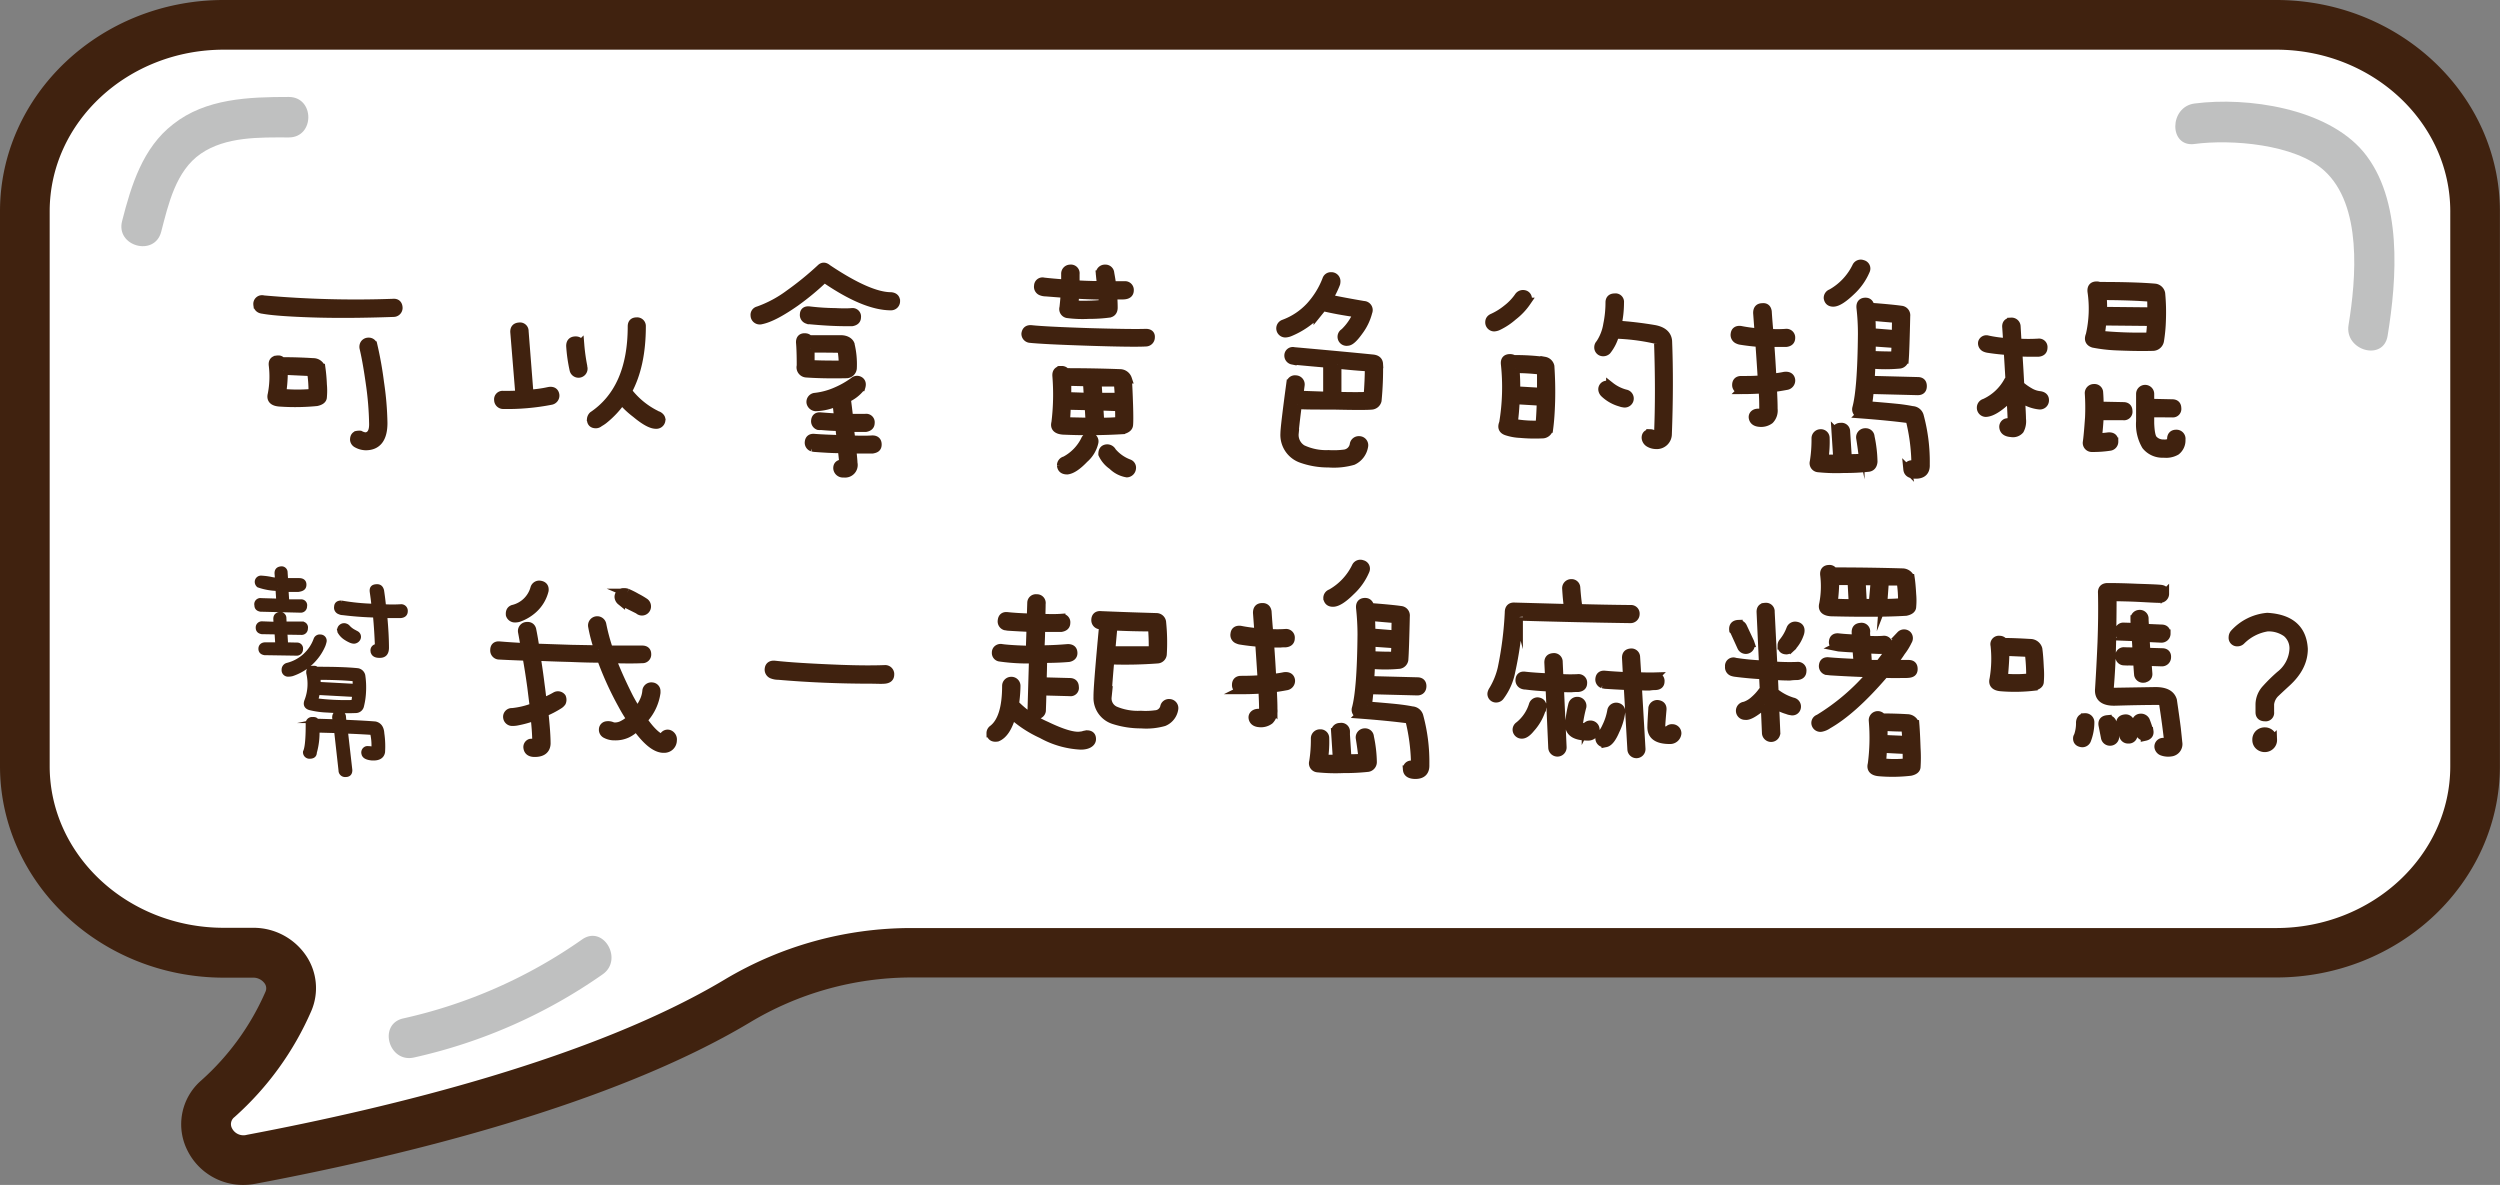 <svg xmlns="http://www.w3.org/2000/svg" viewBox="0 0 511.83 242.59"><rect x="0" y="0" width="511.83" height="242.59" fill="#808080" stroke="none"/><defs><style>.b2cca5e3-c64e-45e0-85c1-eaf7feee66a6{fill:#fff;}.a60872ce-26d0-433c-bc71-2619705989b4,.b86e9fba-af94-4732-8279-db73705598b3,.ea67c742-e8f8-4b78-bae3-65c860fc8486{fill:#40220f;}.a698d238-0ab8-4516-a072-0b1efb90dec2{fill:#bfc0c0;}.a60872ce-26d0-433c-bc71-2619705989b4,.b86e9fba-af94-4732-8279-db73705598b3{stroke:#40220f;stroke-miterlimit:10;}.b86e9fba-af94-4732-8279-db73705598b3{stroke-width:1.71px;}.a60872ce-26d0-433c-bc71-2619705989b4{stroke-width:0.83px;}</style></defs><title>對話框</title><g id="b6708ec0-ccfc-4734-a68b-86b8c91c365c" data-name="圖層 2"><g id="b68b50b1-5de9-4acf-b5af-37c620723297" data-name="圖層 1"><path class="b2cca5e3-c64e-45e0-85c1-eaf7feee66a6" d="M466,5.08H45.81c-22.4,0-40.73,17.19-40.73,38.2V156.84c0,21,18.33,38.19,40.73,38.19h6c5.46,0,9.28,5.15,7.27,9.91A57,57,0,0,1,44.6,225c-5.58,5.07-.72,13.84,6.9,12.4,30.57-5.77,72-16,99.42-32.38a69.52,69.52,0,0,1,35.6-9.94H466c22.4,0,40.73-17.19,40.73-38.19V43.28C506.75,22.27,488.42,5.08,466,5.08Z"/><path class="ea67c742-e8f8-4b78-bae3-65c860fc8486" d="M49.88,242.59a12.69,12.69,0,0,1-11.48-7,11.87,11.87,0,0,1,2.78-14.37A52.26,52.26,0,0,0,54.37,203a1.69,1.69,0,0,0-.18-1.65,2.85,2.85,0,0,0-2.41-1.19h-6C20.55,200.12,0,180.7,0,156.84V43.28C0,19.42,20.55,0,45.81,0H466c25.26,0,45.81,19.42,45.81,43.28V156.84c0,23.86-20.55,43.28-45.81,43.28H186.52a64.34,64.34,0,0,0-33,9.21c-28.13,16.83-70.5,27.24-101.09,33A14,14,0,0,1,49.88,242.59ZM45.81,10.17C26.16,10.17,10.17,25,10.17,43.28V156.84c0,18.26,16,33.11,35.64,33.11h6a13,13,0,0,1,10.88,5.74,11.87,11.87,0,0,1,1.07,11.23A62.27,62.27,0,0,1,48,228.71,1.8,1.8,0,0,0,47.5,231a2.63,2.63,0,0,0,3.06,1.33c29.78-5.63,70.91-15.7,97.75-31.75A74.45,74.45,0,0,1,186.52,190H466c19.66,0,35.65-14.85,35.65-33.11V43.28c0-18.26-16-33.11-35.65-33.11Z"/><path class="a698d238-0ab8-4516-a072-0b1efb90dec2" d="M449.26,29.48c7.51-1,20.55,0,26.56,5.43,7.86,7.1,6.55,22.14,5,31.65-.85,5.22,7.14,7.47,8,2.2,1.9-11.63,3.14-28-5-37.73-7.48-8.87-23.68-11.24-34.52-9.84-5.23.67-5.29,9,0,8.29Z"/><path class="a698d238-0ab8-4516-a072-0b1efb90dec2" d="M84.77,216.5a108.24,108.24,0,0,0,38.58-17c4.35-3,.2-10.23-4.18-7.16A102.1,102.1,0,0,1,82.56,208.5c-5.21,1.17-3,9.18,2.21,8Z"/><path class="a698d238-0ab8-4516-a072-0b1efb90dec2" d="M33,47.46c1.47-5.66,3-12.49,8.12-16s12-3.34,18-3.32c5.34,0,5.34-8.28,0-8.29-8.17,0-17,.3-23.66,5.57C29.22,30.23,26.87,37.93,25,45.25c-1.35,5.17,6.65,7.38,8,2.21Z"/><path class="b86e9fba-af94-4732-8279-db73705598b3" d="M53.92,61.33a214,214,0,0,0,26.55.7c.7-.07,1.07.27,1.1,1a1,1,0,0,1-1,1q-9.55.34-16.75.1t-10-.75c-.7-.07-1.07-.42-1.1-1.05A.93.93,0,0,1,53.92,61.33Zm11.85,14a34,34,0,0,1,.3,3.4,13.89,13.89,0,0,1,0,2.55c0,.5-.45.83-1.25,1a45.24,45.24,0,0,1-7.6.1c-1.3-.1-1.82-.65-1.55-1.65a19.08,19.08,0,0,0,.2-6c-.07-.73.28-1.1,1.05-1.1a.79.79,0,0,1,.75.35q3.3,0,6.45.2A1.69,1.69,0,0,1,65.77,75.38Zm-7.7.55a30.1,30.1,0,0,1-.3,4.35c0,.17,0,.25.15.25a34.74,34.74,0,0,0,6,0c.07,0,.1-.1.1-.2a27.15,27.15,0,0,0-.25-3.8.38.38,0,0,0-.35-.35Zm18.35-5.15a74.89,74.89,0,0,1,1.35,7.6,62.89,62.89,0,0,1,.7,8.25q0,4.75-3.6,4.75a3.87,3.87,0,0,1-1.8-.5,1,1,0,0,1-.55-.8q0-1,.9-1a1,1,0,0,1,.3,0,2.8,2.8,0,0,0,1.15.35c1.1-.13,1.62-1.07,1.55-2.8a63.65,63.65,0,0,0-.65-7.9c-.43-3.1-.87-5.57-1.3-7.4a1.11,1.11,0,0,1,.15-.9,1,1,0,0,1,.85-.4A.91.91,0,0,1,76.42,70.78Z"/><path class="b86e9fba-af94-4732-8279-db73705598b3" d="M107.37,67.83l1,12.8a25.43,25.43,0,0,0,4-.55c.77-.13,1.2.13,1.3.8a1.05,1.05,0,0,1-.9,1.15,46.6,46.6,0,0,1-9.75.85,1,1,0,0,1-1-1,.88.88,0,0,1,1-1c1.17,0,2.28,0,3.35-.1l-1.05-12.85c0-.67.3-1,1-1.05A.91.91,0,0,1,107.37,67.83Zm11.1,8.65a1,1,0,0,1-1-.75,31.69,31.69,0,0,1-.7-4.9c0-.7.32-1.07,1-1.1s1,.32,1,.85a38.76,38.76,0,0,0,.6,4.35,1.23,1.23,0,0,0,.05.35A1,1,0,0,1,118.47,76.48Zm8.85,5.5a18.79,18.79,0,0,1-3.75,4,6.59,6.59,0,0,1-.85.55,1.1,1.1,0,0,1-.7.3c-.7,0-1-.33-1-1a1.21,1.21,0,0,1,.35-.75q8-5.4,8-18.25c0-.7.33-1,1-1a.93.93,0,0,1,1,1q0,8-2.85,13.25a16.45,16.45,0,0,0,5.8,4.8,1.69,1.69,0,0,0,.45.2c.47.27.67.6.6,1a1,1,0,0,1-1.1.85q-1.4,0-4.1-2.25A17.9,17.9,0,0,1,127.32,82Z"/><path class="b86e9fba-af94-4732-8279-db73705598b3" d="M155.22,63.58a24,24,0,0,0,6.35-3.4,63.3,63.3,0,0,0,6.5-5.3c.4-.37.85-.33,1.35.1q8.51,5.7,13,5.7c.67.07,1,.4,1,1a1,1,0,0,1-1,1q-5.4,0-13.65-5.7a52.82,52.82,0,0,1-5.9,4.9q-4.5,3.15-7,3.65a1.06,1.06,0,0,1-1-.2,1,1,0,0,1-.35-.75A.9.9,0,0,1,155.22,63.58Zm18.9,7a17.11,17.11,0,0,1,.45,4.7,1.3,1.3,0,0,1-1.35,1.3c-3.3.07-6,0-8.15-.15a1.23,1.23,0,0,1-1.1-1.55q0-3.19-.15-4.8c0-.67.3-1,.9-1,.44,0,.72.13.85.4,3.44,0,5.64,0,6.6,0S173.89,69.9,174.12,70.53Zm-8.45-7a48.47,48.47,0,0,0,5.3.35c1.37.07,2.52.08,3.45,0a.88.88,0,0,1,1,1c0,.57-.33.88-1,1-.33,0-.68,0-1,0-2.66,0-5.21-.17-7.65-.4l-.5-.1a1,1,0,0,1-.65-1.1C164.64,63.78,165,63.51,165.67,63.58Zm7,31.35c0-.33-.1-1.32-.3-3-1.9,0-3.71-.12-5.45-.25-.26,0-.48-.07-.65-.1a1,1,0,0,1-.65-1.1c.07-.6.44-.87,1.1-.8,1.24.1,3.05.18,5.45.25-.06-.53-.13-1-.2-1.55,0-.3-.06-.63-.1-1-1.33,0-2.6-.1-3.8-.2a2.34,2.34,0,0,1-.5,0,1,1,0,0,1-.65-1.1c.07-.6.44-.87,1.1-.8.84.07,2,.15,3.6.25-.1-1-.21-2-.35-3.2a11.15,11.15,0,0,1-4.3,1,1.14,1.14,0,0,1-1-.9,1,1,0,0,1,.95-1.15,14.66,14.66,0,0,0,4.35-1.2,18.28,18.28,0,0,0,3.5-2,1,1,0,0,1,1.1-.2q.75.35.45,1.35a7.51,7.51,0,0,1-3,2.35c.14.93.3,2.28.5,4,1.37,0,2.5,0,3.4,0a.88.88,0,0,1,1,1c0,.57-.33.88-1,1H176c-.76,0-1.46,0-2.1,0A2.57,2.57,0,0,0,174,88c.1.73.19,1.4.25,2,1.7.07,3.15.08,4.35,0,.7,0,1.05.33,1.05,1s-.35.88-1.05,1c-.46,0-.93,0-1.4,0-.93,0-1.85,0-2.75,0,.17,1.53.25,2.47.25,2.8a1.72,1.72,0,0,1-1.95,2.1,1.13,1.13,0,0,1-1.3-1C171.42,95.23,171.82,94.9,172.62,94.93Zm-6.75-23.6c0,.83,0,1.8,0,2.9,0,.23.1.35.3.35q1.91.11,6.2.1a.18.18,0,0,0,.15-.25,18.69,18.69,0,0,0-.25-2.8c-.06-.17-.21-.25-.45-.25Q169.88,71.33,165.87,71.33Z"/><path class="b86e9fba-af94-4732-8279-db73705598b3" d="M211.17,67.43q2.76.3,11.81.6c6,.17,9.86.22,11.6.15q1.09,0,1,.9a1,1,0,0,1-.95,1q-2.61.15-11.81-.15t-12-.6a1,1,0,0,1-.85-1C210.07,67.66,210.44,67.36,211.17,67.43Zm9-11.4c0,.66,0,1.4,0,2.2,1.06.07,2.23.12,3.5.15.66,0,1.26,0,1.8,0-.11-.77-.19-1.49-.25-2.15a1,1,0,0,1,1.05-1.2.94.94,0,0,1,1,.9c.16.87.3,1.7.4,2.5,1,0,1.81,0,2.55,0a.93.93,0,0,1,1.05,1c0,.6-.35.93-1.05,1s-1.29,0-1.95.05h-.4c.06.9.1,1.73.1,2.5s-.39,1.13-.95,1.2a31,31,0,0,1-4.1.25,23.8,23.8,0,0,1-4.26-.15,1,1,0,0,1-.9-1.3c.1-.9.19-1.85.25-2.85l-3.85-.3a2.57,2.57,0,0,1-.9-.15,1,1,0,0,1-.7-1.15.87.87,0,0,1,1.1-.85c1.1.13,2.59.26,4.45.4v-2a1,1,0,0,1,1-1.05A.93.93,0,0,1,220.18,56Zm10.7,21.55c.1,1.33.18,3.12.25,5.35s.06,3.63,0,4.1-.44.78-1.2,1a117.38,117.38,0,0,1-12.26.1c-1.3-.1-1.81-.63-1.55-1.6a47.38,47.38,0,0,0,.2-9.55q-.09-1.2,1.05-1.2a1,1,0,0,1,.86.45q5.6,0,11.05.2A1.68,1.68,0,0,1,230.88,77.58Zm-7.7,11.85a.93.93,0,0,1,.85,1.15A6.29,6.29,0,0,1,222,93.93c-1.4,1.47-2.57,2.25-3.5,2.35-.77,0-1.19-.3-1.25-1a1,1,0,0,1,.79-1,9.52,9.52,0,0,0,4.1-4.2A1,1,0,0,1,223.18,89.43Zm-.25-6.3-4.56-.1c0,1-.08,2-.14,3,0,.17,0,.25.14.25l4.75.1Zm-.35-4.9-4.1-.1c0,.87,0,1.85,0,3l4.29.15Zm3.1-17.75c-1.94,0-3.81-.1-5.6-.2,0,.66-.09,1.37-.16,2.1a41.33,41.33,0,0,0,6-.15C225.81,61.63,225.74,61.05,225.68,60.48Zm-.81,20.8,4.21,0c0-.93-.09-1.82-.15-2.65a.39.39,0,0,0-.35-.35c-1.27,0-2.57,0-3.9,0Zm.36,5.1c1.83,0,3.11-.08,3.85-.15a.21.21,0,0,0,.1-.2c0-.93,0-1.83-.05-2.7l-4.1-.15Zm2.45,6.05a8.27,8.27,0,0,0,3.45,2.45.91.91,0,0,1,.6,1,1.08,1.08,0,0,1-1,1,5.56,5.56,0,0,1-3-1.55,5.81,5.81,0,0,1-2-2.35c0-.7.25-1.08.85-1.15A1.13,1.13,0,0,1,227.68,92.43Z"/><path class="b86e9fba-af94-4732-8279-db73705598b3" d="M270.83,62.83l-1.05,1.3a16.74,16.74,0,0,1-5.6,3.85,3,3,0,0,1-.9.25,1,1,0,0,1-1.1-.75,1,1,0,0,1,.65-1.2,13.85,13.85,0,0,0,5.4-3.6,17.21,17.21,0,0,0,3.35-5.45.93.93,0,0,1,.95-.65,1,1,0,0,1,1.05,1,2.06,2.06,0,0,1-.05.45A19.22,19.22,0,0,1,272,61.13q3.09.65,7.2,1.35a1,1,0,0,1,.9,1.4,11,11,0,0,1-1.9,3.95c-1,1.4-1.77,2.1-2.3,2.1a1,1,0,0,1-1.2-.85,1,1,0,0,1,.5-1,11.36,11.36,0,0,0,2.7-3.95Q273.73,63.54,270.83,62.83Zm-5.15,20c-.44,3.4-.65,5.37-.65,5.9a3.35,3.35,0,0,0,1.6,3.2A11.35,11.35,0,0,0,272,93a17.31,17.31,0,0,0,3.2-.1,2.25,2.25,0,0,0,2-1.95,1,1,0,0,1,1.05-.8,1,1,0,0,1,1,1.2,4,4,0,0,1-2.25,3,14.25,14.25,0,0,1-5,.5,16.25,16.25,0,0,1-5.6-.95,5.16,5.16,0,0,1-3.4-5.2c0-.83.4-4.22,1.2-10.15a.91.91,0,0,1,1.05-.85,1,1,0,0,1,1,1.15c-.1.77-.19,1.43-.25,2l5.75.2V74.43q-3.51-.3-7.15-.65a1,1,0,0,1-.8-1,.87.87,0,0,1,1.1-.85q10.1.9,16.1,1.5c.83.07,1.26.43,1.3,1.1A66.76,66.76,0,0,1,282,82a1.33,1.33,0,0,1-1.1,1q-1.31.15-7.9,0C269.23,83,266.78,83,265.68,82.88Zm8.1-8.25v6.5c2.86.07,5,.07,6.25,0,.16-2.13.25-4.1.25-5.9C278.14,75.06,276,74.86,273.78,74.63Z"/><path class="b86e9fba-af94-4732-8279-db73705598b3" d="M305.88,67a1,1,0,0,1-.95-1c0-.47.21-.78.75-1a13.14,13.14,0,0,0,2.8-1.75,11.22,11.22,0,0,0,2.4-2.5,1.09,1.09,0,0,1,1.15-.5.9.9,0,0,1,.7,1.2l-.15.35a12.91,12.91,0,0,1-2.8,2.95,13.31,13.31,0,0,1-3,2A2.26,2.26,0,0,1,305.88,67Zm10.35,6.9a1.44,1.44,0,0,1,1.15,1.1c.16,2.47.21,4.83.15,7.1s-.2,4.15-.4,5.65a1.38,1.38,0,0,1-1.4,1.15,32.65,32.65,0,0,1-4.45-.1,10.26,10.26,0,0,1-2.8-.5c-.84-.27-1.07-.83-.7-1.7a44.71,44.71,0,0,0,.35-12.1c-.07-.77.26-1.15,1-1.15a1.35,1.35,0,0,1,.75.2A45.15,45.15,0,0,1,316.23,73.93Zm-.75,8.3h-.1l-5.1-.3c-.07,1.6-.2,3.17-.4,4.7a23.87,23.87,0,0,0,5.35.35C315.36,85.38,315.44,83.8,315.48,82.23Zm-5.25-6.7a41.62,41.62,0,0,1,.15,4.45l5.15.3c0-1.5,0-3,0-4.4A43.48,43.48,0,0,0,310.23,75.53Zm21.4-13.6a20.92,20.92,0,0,1-.5,4.6,74.64,74.64,0,0,1,7.6.9c1.73.33,2.65,1.15,2.75,2.45q.34,8.66-.05,19A2.23,2.23,0,0,1,339,91.08a2.89,2.89,0,0,1-1.4-.4,1.35,1.35,0,0,1-.65-1.05c0-.6.32-.9.95-.9a1.1,1.1,0,0,1,.6.2.79.79,0,0,0,.45.2.5.5,0,0,0,.55-.5q.34-8.2,0-18.3a.85.85,0,0,0-.75-.85,42.73,42.73,0,0,0-8.1-1A9,9,0,0,1,329,71.78a1.11,1.11,0,0,1-.85.3.94.94,0,0,1-.9-1,1,1,0,0,1,.3-.7,9.91,9.91,0,0,0,1.55-4,22.17,22.17,0,0,0,.45-4.45c0-.67.35-1,1.05-1A.89.89,0,0,1,331.63,61.93Zm-1.95,17.15a8.45,8.45,0,0,0,3.1,1.55,1,1,0,0,1,.8,1.3,1,1,0,0,1-1.2.65,2.28,2.28,0,0,1-.6-.15,7.82,7.82,0,0,1-3.3-1.85,1.27,1.27,0,0,1-.4-.75.89.89,0,0,1,.95-1A1,1,0,0,1,329.68,79.08Z"/><path class="b86e9fba-af94-4732-8279-db73705598b3" d="M361.88,63.78c.1,1.57.22,3,.35,4.4a23.41,23.41,0,0,0,3.4,0,.93.93,0,0,1,1.05,1c0,.6-.35.93-1.05,1-.37,0-.73,0-1.1,0-.73,0-1.45,0-2.15,0,.2,2.73.35,5.12.45,7.15a18.15,18.15,0,0,0,2.5-.35c.8-.1,1.25.17,1.35.8a1.09,1.09,0,0,1-.95,1.2c-.9.17-1.83.32-2.8.45.1,1.77.15,3.2.15,4.3a2.75,2.75,0,0,1-.75,2.25,3,3,0,0,1-2.15.55c-.77-.07-1.2-.42-1.3-1s.38-1.08,1.25-1c.63.1.93-.13.9-.7,0-1,0-2.42-.15-4.15-1.3.1-2.73.15-4.3.15a1,1,0,0,1-1.1-1c0-.67.35-1,1-1,1.57,0,3,0,4.25-.15q-.19-3.19-.5-7.5c-1.33-.1-2.62-.25-3.85-.45a1.56,1.56,0,0,1-.5-.15,1.06,1.06,0,0,1-.7-1.2c.07-.6.45-.87,1.15-.8a29,29,0,0,0,3.75.5c-.1-1.3-.2-2.63-.3-4,0-.77.32-1.15,1.05-1.15C361.45,62.85,361.78,63.15,361.88,63.78Zm16.05,24.55.35,5.5c1,0,2.05,0,3.15-.1-.17-1.43-.35-2.77-.55-4a1,1,0,0,1,1.05-1.2.94.94,0,0,1,1,.9,26.69,26.69,0,0,1,.6,5.1c-.07.7-.38,1.1-.95,1.2a44.52,44.52,0,0,1-5.05.25,35.93,35.93,0,0,1-5.25-.15,1,1,0,0,1-.9-1.3,28.6,28.6,0,0,0,.35-4.8,1,1,0,0,1,1-1,.93.93,0,0,1,1,.95,22.77,22.77,0,0,1-.25,4.25q1.25,0,2.7,0l-.35-5.45a.93.93,0,0,1,1-1.05A.91.91,0,0,1,377.93,88.33Zm-2.6-26.4c-.67,0-1-.33-1.1-.9a1,1,0,0,1,.7-1,12.52,12.52,0,0,0,5.1-5.4,1,1,0,0,1,1.3-.55.92.92,0,0,1,.65,1.3,12.27,12.27,0,0,1-3,4.25C377.38,61.16,376.16,61.93,375.33,61.93ZM382.38,83q3.71.3,5.7.5a33.34,33.34,0,0,1,3.45.5,1.58,1.58,0,0,1,1.45,1.1,35.75,35.75,0,0,1,1.25,10c.07,1.37-.6,2.05-2,2.05-1.07,0-1.63-.35-1.7-1.05a.85.85,0,0,1,.75-1,1.47,1.47,0,0,1,.65.05c.2,0,.28,0,.25-.2a39.43,39.43,0,0,0-1.2-9.15q-4.2-.56-10.05-1a1,1,0,0,1-.85-1.25q1.05-3.85,1.15-15.15a46.88,46.88,0,0,0-.3-5.4c-.07-.8.27-1.2,1-1.2.5,0,.82.25.95.85a.3.3,0,0,0,.05.2h.1c3,.23,5,.43,6.2.6a1.1,1.1,0,0,1,1,1.25q-.15,6.9-.3,8.9a1.18,1.18,0,0,1-.95,1,31.34,31.34,0,0,1-5.9,0c0,1.13-.08,2.2-.15,3.2l9.7.25c.67,0,1,.32,1,1s-.33,1-1,1l-9.85-.25C382.68,81,382.55,82.06,382.38,83Zm5.8-14.55c0-1,0-2,.05-3.2-1.67-.13-3.38-.28-5.15-.45.07,1,.1,2,.1,3.25Zm-5.05,4.25c2.07.1,3.7.13,4.9.1,0-.67.07-1.47.1-2.4l-4.95-.35C383.18,71.05,383.16,71.93,383.13,72.73Z"/><path class="b86e9fba-af94-4732-8279-db73705598b3" d="M406.93,69.53a25.7,25.7,0,0,0,4.05.55c-.07-1-.13-2-.2-3-.1-.77.23-1.17,1-1.2a1,1,0,0,1,1.05.9c.07,1.2.13,2.33.2,3.4h.2a34,34,0,0,0,4.1,0,.88.88,0,0,1,1,1c0,.6-.33.93-1,1-.4,0-.82,0-1.25,0-1,0-2,0-2.9-.1q.26,4,.4,6.85l.1,0a11.88,11.88,0,0,0,1.85,1.3,5.09,5.09,0,0,0,2.05.7c.77.1,1.12.48,1.05,1.15a1,1,0,0,1-1.05.9,7.73,7.73,0,0,1-3.1-1,5.1,5.1,0,0,1-.75-.4c.13,2.17.2,3.57.2,4.2a3.81,3.81,0,0,1-.4,2.25,1.86,1.86,0,0,1-1.75.6c-1-.07-1.5-.43-1.6-1.1a.91.91,0,0,1,.55-1,1.69,1.69,0,0,1,.9,0c.17.1.25,0,.25-.2v-.2c0-.7-.08-2.38-.25-5a9.08,9.08,0,0,1-.95,1c-1.57,1.43-2.87,2.22-3.9,2.35a1,1,0,0,1-1.2-1,1,1,0,0,1,.75-1,10.29,10.29,0,0,0,4.75-4.4,1.42,1.42,0,0,1,.35-.45q-.15-2.55-.35-5.8-2.15-.15-4.05-.45a2.34,2.34,0,0,1-.55-.15,1,1,0,0,1-.65-1.1A.87.87,0,0,1,406.93,69.53Zm22.9,15.65v.3c-.07,1.27-.18,2.63-.35,4.1,1-.07,1.68-.13,2.15-.2q1.25-.1,1.2,1.05a1,1,0,0,1-.9,1,22.41,22.41,0,0,1-3.6.25,1,1,0,0,1-1.05-1.2q.2-1.4.45-5a44.83,44.83,0,0,0-.05-4.9,1,1,0,0,1,1.05-1.1.9.9,0,0,1,1,.9c.07.9.1,1.8.1,2.7l4.9.1c.67,0,1,.35,1,1a.88.88,0,0,1-1,1Zm11.4-26.25a1.45,1.45,0,0,1,1.2,1.15,41.2,41.2,0,0,1,.15,5.4,31.59,31.59,0,0,1-.4,4.3,1.46,1.46,0,0,1-1.45,1.2c-2.57.07-5.05,0-7.45-.1a31.09,31.09,0,0,1-4.7-.55c-.83-.27-1.07-.85-.7-1.75a24.09,24.09,0,0,0,.35-8.9q-.11-1.2,1-1.2a1.2,1.2,0,0,1,.55.1C434.73,58.58,438.53,58.69,441.23,58.93Zm-10.85,6.85a24.61,24.61,0,0,1-.35,2.8,85.45,85.45,0,0,0,10.15.35c.13-1,.22-2.05.25-3.05Zm10.1-2c0-1,0-1.92-.05-2.85q-4.15-.34-10-.35a25.5,25.5,0,0,1,.1,3.1Zm-.3,20.8v2.1c.07,1.73.28,2.82.65,3.25a2.71,2.71,0,0,0,2.1.9,2.74,2.74,0,0,0,1.3-.2.83.83,0,0,0,.3-.75c0-.7.37-1.05,1-1.05A1,1,0,0,1,446.58,90a2.76,2.76,0,0,1-1.05,2.35,4.19,4.19,0,0,1-2.55.5,4.34,4.34,0,0,1-3.65-1.6,8.66,8.66,0,0,1-1.15-5v-5.6a1,1,0,1,1,2,0v1.85l4.55.1c.67,0,1,.35,1,1a.88.88,0,0,1-1,1Z"/><path class="a60872ce-26d0-433c-bc71-2619705989b4" d="M53.47,122.87l3.5.1-.15-2.4a12.67,12.67,0,0,1-3.9-.7,1,1,0,0,1-.35-.7.87.87,0,0,1,1-.9,13.46,13.46,0,0,1,2.15.3,5.63,5.63,0,0,0,1,.1l-.1-1.3c0-.6.27-.92.9-1a.82.82,0,0,1,.95.85l.1,1.55c.8,0,1.68,0,2.65,0,.77,0,1.13.35,1.1,1s-.45.88-1.25,1H60c-.5,0-1,0-1.35,0l.15,2.35,2.8,0a.8.8,0,0,1,.85,1,.87.87,0,0,1-.95.9l-8.15-.2c-.57-.1-.85-.4-.85-.9A.84.84,0,0,1,53.47,122.87Zm.15,4.75,2.8.1-.05-1c0-.6.27-.92.9-1a.82.82,0,0,1,.95.85l.05,1.1,3.5,0a.8.8,0,0,1,.85,1,.87.87,0,0,1-.95.9l-3.25-.05.15,2.4,2.2.05a.8.8,0,0,1,.85.95.87.87,0,0,1-.95.9l-6.5-.1c-.57-.1-.85-.4-.85-.9s.32-.9,1-.9h2.45l-.15-2.45-3-.05c-.57-.1-.85-.4-.85-.9A.84.84,0,0,1,53.62,127.62Zm12.8,3.85a5.19,5.19,0,0,1-.2.65,10.63,10.63,0,0,1-6.4,5.9,3,3,0,0,1-.75.1.91.91,0,0,1-1-1,1,1,0,0,1,.75-1,8.25,8.25,0,0,0,5.8-5.25.91.91,0,0,1,1-.55A.86.86,0,0,1,66.42,131.47Zm-1.55,16.15a2.53,2.53,0,0,1,.4-.05l3.25.1-.1-.75c0-.67.3-1,1-1a.87.87,0,0,1,1,.9l.1.95q3.75.15,6.3.35c.9.2,1.38.88,1.45,2.05a18.19,18.19,0,0,1,.15,3.8c-.17,1-1,1.4-2.35,1.3-1-.1-1.55-.42-1.65-.95a.91.91,0,0,1,.65-1.15,4.14,4.14,0,0,1,1.15.1c.2,0,.28-.15.25-.45a10.91,10.91,0,0,0-.2-2.35c0-.27-.12-.41-.45-.45-1.53-.1-3.2-.18-5-.25l.9,7.9c0,.7-.33,1-1,1a.93.93,0,0,1-1-.95l-.9-8.05-3.7-.1H65a14.89,14.89,0,0,1-.55,4.5c0,.57-.38.85-1,.85a.91.91,0,0,1-1-1q.56-1.1.55-5.7a.88.88,0,0,1,1-1C64.49,147.17,64.77,147.32,64.87,147.62Zm8.4-10.4a1.41,1.41,0,0,1,1.1,1.05,16.92,16.92,0,0,1,.15,3.45,14.06,14.06,0,0,1-.4,2.75,1.3,1.3,0,0,1-1.3,1.1,51.79,51.79,0,0,1-5.75-.1,17.21,17.21,0,0,1-3.65-.5c-.77-.23-1-.77-.65-1.6a9.54,9.54,0,0,0,.35-5.55c-.07-.73.25-1.1.95-1.1.37,0,.6,0,.7.2C68.4,136.92,71.24,137,73.27,137.22Zm-8.2,4.65c-.1.53-.22,1-.35,1.5a47.9,47.9,0,0,0,7.6.35,11,11,0,0,0,.2-1.45l-7.35-.4Zm.15-1.85,7.4.4c0-.5,0-.95-.05-1.35q-3-.3-7.4-.3A5.44,5.44,0,0,1,65.22,140Zm4.7-16.65a44.29,44.29,0,0,0,6.55.65c-.1-1-.22-1.9-.35-2.8s.27-1.2,1.1-1.2c.53,0,.85.3,1,.9.17,1.13.3,2.2.4,3.2a28.19,28.19,0,0,0,3.45,0,.93.93,0,0,1,1,1c0,.6-.35.93-1,1-.47,0-1,0-1.45,0s-1.15,0-1.75,0q.34,3.7.35,6.45c0,1.17-.48,1.73-1.55,1.7-.87,0-1.33-.33-1.4-1a.87.87,0,0,1,.9-1q-.11-3.1-.4-6.25c-2.27-.07-4.47-.23-6.6-.5a1.44,1.44,0,0,1-.65-.15,1,1,0,0,1-.7-1.15C68.84,123.64,69.22,123.34,69.92,123.37Zm-.45,5.8a.92.92,0,0,1,.35-.95,1,1,0,0,1,1-.15,1.08,1.08,0,0,1,.45.3,4.17,4.17,0,0,0,1.15.9l.55.3a.88.88,0,0,1,.4,1.25,1.1,1.1,0,0,1-.9.55,1.88,1.88,0,0,1-.65-.15,6.93,6.93,0,0,1-1.25-.7,3.73,3.73,0,0,1-.95-1A1,1,0,0,1,69.47,129.17Z"/><path class="b86e9fba-af94-4732-8279-db73705598b3" d="M113.72,142.52a1,1,0,0,1,1.3.25,1.28,1.28,0,0,1,0,1,1.9,1.9,0,0,1-.6.55,19,19,0,0,1-3,1.55c.3,2.8.45,4.94.45,6.4-.07,1.23-.87,1.85-2.4,1.85-.87,0-1.35-.33-1.45-1a.88.88,0,0,1,.55-1,2.3,2.3,0,0,1,1.1.1q.19,0,.15-.3c0-1.63-.15-3.38-.35-5.25a21.2,21.2,0,0,1-3.55,1,4.68,4.68,0,0,1-1,.1,1,1,0,0,1-1.05-.85.93.93,0,0,1,1-1.1,16.84,16.84,0,0,0,4.25-1l.2-.1c-.17-1.27-.33-2.58-.5-3.95q-.49-3.6-1-6.35-3.94-.15-5.75-.25a1,1,0,0,1-.85-1.05c0-.7.35-1,1-.95,1.13.1,2.88.22,5.25.35-.2-1.17-.38-2.2-.55-3.1a1,1,0,0,1,.7-1.2c.7-.13,1.13.08,1.3.65.23,1.13.45,2.38.65,3.75l7.4.25,5.55.1a30.75,30.75,0,0,1-1.25-4.7,1,1,0,0,1,2-.45,39.89,39.89,0,0,0,1.4,5.2c3.24,0,5.5,0,6.8,0,.7,0,1,.33,1,.9a.92.92,0,0,1-1,1c-1.2.07-3.27.08-6.2,0q1.45,3.75,3.55,7.9c.57,1.07,1.12,2,1.65,2.8a9.58,9.58,0,0,0,1.4-2.25,6.09,6.09,0,0,0,.5-2,1,1,0,0,1,1.15-.8.92.92,0,0,1,.85.9v.35a10.13,10.13,0,0,1-2.45,5.3,2.24,2.24,0,0,1-.25.3c1.5,2.14,2.79,3.39,3.85,3.75.17,0,.27-.07.3-.3a.9.9,0,0,1,1.25-.55,1.18,1.18,0,0,1,.65,1.25,1.7,1.7,0,0,1-1.7,1.7q-2.44.15-5.75-4.45a6.13,6.13,0,0,1-1.9,1.4,5.63,5.63,0,0,1-2.5.5,3.74,3.74,0,0,1-1.8-.4,1,1,0,0,1-.6-1,.83.83,0,0,1,.75-.8,2,2,0,0,1,1.1.15,1.65,1.65,0,0,0,.55.1,3.37,3.37,0,0,0,1.7-.45,5.57,5.57,0,0,0,1.55-1.15,31.42,31.42,0,0,1-1.75-2.9,66.5,66.5,0,0,1-4.3-9.45q-2.81,0-6.25-.15-4-.1-7-.25.45,2.7.85,5.95c.17,1.23.3,2.37.4,3.4C112,143.42,112.89,143,113.72,142.52Zm-2.25-21.65a7.57,7.57,0,0,1-2.25,3.8,8.83,8.83,0,0,1-3,1.8,2.43,2.43,0,0,1-1,.1,1.06,1.06,0,0,1-.8-.7c-.07-.67.17-1.07.7-1.2a6,6,0,0,0,4.3-4.15,1,1,0,0,1,1-.8C111.2,119.79,111.54,120.17,111.47,120.87Zm16.95.5a16.83,16.83,0,0,1,1.9.95,16.5,16.5,0,0,1,1.7,1,1,1,0,0,1,.4.7,1,1,0,0,1-1.7.85l-3.6-1.8a1.24,1.24,0,0,1-.45-.8.93.93,0,0,1,1-1A1.67,1.67,0,0,1,128.42,121.37Z"/><path class="b86e9fba-af94-4732-8279-db73705598b3" d="M158.62,136.12q4.26.49,13.6.85,5.35.19,8.9.05a1,1,0,0,1,1.1,1.1c0,.6-.36.93-1.1,1s-1.75,0-2.65,0q-9.9,0-19.1-.8a3.35,3.35,0,0,1-1.2-.2,1.06,1.06,0,0,1-.75-1.2C157.49,136.34,157.89,136.05,158.62,136.12Z"/><path class="b86e9fba-af94-4732-8279-db73705598b3" d="M221.27,150.62a2.55,2.55,0,0,0,.71-.15l.5-.1c.73,0,1.08.3,1.05,1s-.82,1.25-2.26,1.25a18.3,18.3,0,0,1-8-2.3,23.55,23.55,0,0,1-6.1-4c-.7,2.57-1.71,4.12-3,4.65-.83.14-1.28-.15-1.35-.85a1,1,0,0,1,.45-.85c1.84-1.43,2.75-4.38,2.75-8.85a1,1,0,0,1,1-1,1,1,0,0,1,1.05,1,27.55,27.55,0,0,1-.3,3.7l.15.15a20.31,20.31,0,0,0,6.3,4.3C217.54,150.17,219.91,150.86,221.27,150.62Zm-15.05-24.45c1.14.13,2.75.23,4.85.3l.1-3.1a.91.91,0,0,1,1.05-.85.93.93,0,0,1,1,1.1c0,1-.05,2-.05,2.9,1.64.07,3,.08,4.1,0a.88.88,0,0,1,1,1c0,.57-.33.88-1,1-.43,0-.88,0-1.35,0-1,0-1.93,0-2.8,0,0,1.6-.08,3.08-.15,4.45,2.2,0,4.09-.12,5.65-.25.74,0,1.11.3,1.11,1,0,.5-.31.82-.9.95-1.41.13-3.17.2-5.31.2,0,1.67-.06,3.22-.1,4.65l5.6.15c.64,0,1,.33,1,1a.85.85,0,0,1-1,1l-5.65-.15c0,1.4-.06,2.73-.1,4a1,1,0,0,1-1.05.85c-.7,0-1-.38-1-1l.3-10.4a40.61,40.61,0,0,1-6.9-.4.9.9,0,0,1-.7-.95.87.87,0,0,1,.3-.7,1,1,0,0,1,.9-.2c1.3.17,3.22.28,5.75.35l.15-4.55c-1.6-.07-3.15-.15-4.65-.25l-.6-.1a1,1,0,0,1-.65-1.1C205.19,126.37,205.56,126.1,206.22,126.17Zm19.66,1.9a3,3,0,0,1-.76-.1,1,1,0,0,1-.84-1c0-.73.4-1.07,1.09-1,3.07.13,6.86.27,11.36.4a1.14,1.14,0,0,1,1.15.95,40.7,40.7,0,0,1,.15,6.55,1.12,1.12,0,0,1-1,1.1,89.2,89.2,0,0,1-9.75.2q-.56,6.45-.55,7.55a2.7,2.7,0,0,0,1.6,2.75,11.92,11.92,0,0,0,5.25.9,14.49,14.49,0,0,0,2.95-.1,2,2,0,0,0,1.85-1.5.94.94,0,0,1,1-.8,1,1,0,0,1,1,1.15,3.45,3.45,0,0,1-2.1,2.7,13.34,13.34,0,0,1-4.65.45,18.08,18.08,0,0,1-5.55-.85,4.73,4.73,0,0,1-3.35-4.75Q224.68,140.82,225.88,128.07Zm1.6,5.1q7,0,8.55,0a46.18,46.18,0,0,0-.15-4.75q-3.9,0-7.95-.2C227.76,130,227.61,131.67,227.48,133.17Z"/><path class="b86e9fba-af94-4732-8279-db73705598b3" d="M259.48,125.22c.1,1.57.21,3,.35,4.4a23.4,23.4,0,0,0,3.4,0,.93.93,0,0,1,1,1.05c0,.6-.35.93-1,1-.37,0-.74,0-1.1.05-.74,0-1.45,0-2.15-.05.2,2.73.35,5.12.45,7.15a18.15,18.15,0,0,0,2.5-.35c.8-.1,1.25.17,1.35.8a1.09,1.09,0,0,1-.95,1.2c-.9.17-1.84.32-2.8.45.1,1.77.15,3.2.15,4.3a2.72,2.72,0,0,1-.75,2.25,3,3,0,0,1-2.15.55c-.77-.07-1.2-.42-1.3-1s.38-1.08,1.25-1.05c.63.1.93-.13.9-.7,0-1-.05-2.41-.15-4.15-1.3.1-2.74.15-4.3.15a1,1,0,0,1-1.1-1.05c0-.67.35-1,1-1,1.56,0,3-.05,4.25-.15-.14-2.13-.3-4.63-.5-7.5-1.34-.1-2.62-.25-3.85-.45a1.56,1.56,0,0,1-.5-.15,1,1,0,0,1-.7-1.2c.06-.6.45-.87,1.15-.8a29,29,0,0,0,3.75.5c-.1-1.3-.2-2.63-.3-4,0-.77.31-1.15,1.05-1.15C259,124.29,259.38,124.59,259.48,125.22Zm16,24.55.35,5.5c1,0,2.05,0,3.15-.1-.17-1.43-.35-2.77-.55-4a1,1,0,0,1,1-1.2.94.94,0,0,1,1,.9,26.69,26.69,0,0,1,.6,5.1,1.17,1.17,0,0,1-.95,1.2,44.52,44.52,0,0,1-5.05.25,35.76,35.76,0,0,1-5.25-.15,1,1,0,0,1-.9-1.3,28.6,28.6,0,0,0,.35-4.8,1,1,0,0,1,1.05-1,.93.93,0,0,1,1,.95,23.67,23.67,0,0,1-.25,4.25q1.25,0,2.7,0l-.35-5.45a.93.93,0,0,1,1-1.05A.92.92,0,0,1,275.53,149.77Zm-2.6-26.4c-.67,0-1-.33-1.1-.9a1,1,0,0,1,.7-1,12.46,12.46,0,0,0,5.1-5.4,1,1,0,0,1,1.3-.55.92.92,0,0,1,.65,1.3,12.18,12.18,0,0,1-3,4.25C275,122.6,273.76,123.37,272.93,123.37Zm7.05,21.1q3.69.3,5.7.5c1.33.14,2.48.3,3.45.5a1.59,1.59,0,0,1,1.45,1.1,35.75,35.75,0,0,1,1.25,10c.06,1.37-.6,2.05-2,2.05-1.07,0-1.64-.35-1.7-1.05a.84.84,0,0,1,.75-1,1.48,1.48,0,0,1,.65.05c.2,0,.28,0,.25-.2a39.5,39.5,0,0,0-1.2-9.15q-4.2-.56-10.05-1a.94.94,0,0,1-.85-1.25q1.05-3.86,1.15-15.15a52,52,0,0,0-.3-5.4c-.07-.8.26-1.2,1-1.2.5,0,.81.25,1,.85,0,.1,0,.17,0,.2h.1q4.44.34,6.2.6a1.1,1.1,0,0,1,1,1.25q-.15,6.9-.3,8.9a1.2,1.2,0,0,1-.95,1,31.34,31.34,0,0,1-5.9,0c0,1.13-.09,2.2-.15,3.2l9.7.25c.66,0,1,.32,1,.95s-.34,1.05-1,1.05l-9.85-.25C280.28,142.42,280.14,143.5,280,144.47Zm5.8-14.55c0-1,0-2,.05-3.2-1.67-.13-3.39-.28-5.15-.45.06,1,.1,2,.1,3.25Zm-5,4.25c2.06.1,3.7.13,4.9.1,0-.67.06-1.47.1-2.4l-5-.35C280.78,132.49,280.76,133.37,280.73,134.17Z"/><path class="b86e9fba-af94-4732-8279-db73705598b3" d="M333.83,124.72a.91.91,0,0,1,1,1,1,1,0,0,1-1,1q-10.86-.15-22.7-.5c-.17,0-.24,0-.2.15a71.6,71.6,0,0,1-1.55,11.05,12.32,12.32,0,0,1-2.3,5.2,1,1,0,0,1-.7.35.91.91,0,0,1-1-1,1.93,1.93,0,0,1,.3-.7,15.38,15.38,0,0,0,1.8-4.45,72.42,72.42,0,0,0,1.45-11.45c0-.83.4-1.22,1.2-1.15l10.95.3c-.17-1-.3-2.35-.4-4a1,1,0,0,1,1-1.1.93.93,0,0,1,1,.85c.13,1.77.28,3.13.45,4.1v.15Q328.43,124.67,333.83,124.72Zm-18.1,20.1a10.3,10.3,0,0,1-2.35,4.3c-.7.87-1.32,1.28-1.85,1.25a1,1,0,0,1-1-1,1,1,0,0,1,.45-.8,8.71,8.71,0,0,0,2.9-4.3,1,1,0,0,1,.9-.65C315.49,143.69,315.83,144.09,315.73,144.82Zm3.35-9.3.15,3.3a30,30,0,0,0,3.85.05.89.89,0,0,1,1,1c0,.57-.34.88-1,.95-.44,0-.87,0-1.3.05-.87,0-1.69,0-2.45-.05l.55,12.15a1,1,0,0,1-2.05.1l-.55-12.35c-1.7-.07-3.34-.2-4.9-.4a1.51,1.51,0,0,1-.6-.1,1,1,0,0,1-.65-1.1c.06-.6.43-.85,1.1-.75,1.1.13,2.75.25,4.95.35l-.15-3.1c0-.67.3-1,1-1.05A.92.92,0,0,1,319.08,135.52Zm7.55,13.95a1.46,1.46,0,0,1-1.5,1.3c-2.67,0-3.95-.85-3.85-2.65a26.64,26.64,0,0,1,.65-3.85,1,1,0,0,1,1-.75,1,1,0,0,1,1,1.15,26.71,26.71,0,0,0-.7,3.45c0,.53.48.8,1.45.8a1,1,0,0,1,.95-.55A1,1,0,0,1,326.63,149.47Zm5.25-3.7a12.37,12.37,0,0,1-1.15,3.8c-.67,1.57-1.34,2.42-2,2.55a1,1,0,0,1-1.1-1.5,6.08,6.08,0,0,0,1.2-1.8,12.23,12.23,0,0,0,1.1-3.4,1,1,0,0,1,1.3-.65A.9.9,0,0,1,331.88,145.77Zm3.05-11.25.25,3.95c1.53.07,2.78.08,3.75.05a.89.89,0,0,1,1,1c0,.57-.33.87-1,.9a7.79,7.79,0,0,0-1.25.1c-.87,0-1.67,0-2.4-.1l.75,12.9a1,1,0,0,1-2,.1l-.75-13c-1.57-.07-3.1-.15-4.6-.25l-.55-.1a1,1,0,0,1-.65-1.1c.07-.6.43-.87,1.1-.8,1,.1,2.55.2,4.55.3l-.2-3.8c0-.67.3-1,1-1.05A.92.92,0,0,1,334.93,134.52Zm8.45,15.65a1.46,1.46,0,0,1-1.5,1.3c-2.6,0-3.85-.9-3.75-2.8,0-.5.07-1.75.2-3.75a1,1,0,0,1,1-.75c.73.07,1.07.45,1,1.15-.17,1.93-.25,3.05-.25,3.35,0,.6.45.92,1.35,1a.94.94,0,0,1,.95-.55A1,1,0,0,1,343.38,150.17Z"/><path class="b86e9fba-af94-4732-8279-db73705598b3" d="M355.23,135.52a50.1,50.1,0,0,0,5.75.55l-.5-10.8c0-.67.3-1,1-1a.91.91,0,0,1,1,1l.55,11a43.51,43.51,0,0,0,4.95.1.88.88,0,0,1,1,1c0,.6-.33.93-1,1a11.85,11.85,0,0,0-1.55.1q-1.75,0-3.3-.15l.15,3.35a10.91,10.91,0,0,0,3.75,2,1,1,0,0,1,.8,1.25.9.9,0,0,1-1.15.65,2.59,2.59,0,0,1-.75-.2,8.61,8.61,0,0,1-2.55-1.2l.25,5.8a1,1,0,0,1-2.05.1l-.25-5.9a5.72,5.72,0,0,1-.65.55c-1.63,1.33-2.75,1.93-3.35,1.8a1,1,0,0,1-.15-2,5.53,5.53,0,0,0,2-1.2,10.26,10.26,0,0,0,1.6-1.75l.35-.45-.15-2.9q-2.85-.15-5.6-.5a3.17,3.17,0,0,1-.7-.15,1,1,0,0,1-.65-1.1A.87.87,0,0,1,355.23,135.52Zm-.35-6.5c-.1-.8.25-1.22,1.05-1.25a1,1,0,0,1,.9.6l1.45,3.1.05.15a1,1,0,0,1-.8,1.4,1,1,0,0,1-1-.55l-1.5-3.3Zm11.65,3.75a1.37,1.37,0,0,1-.75.35c-.7,0-1-.33-1-1a1,1,0,0,1,.25-.65,9.44,9.44,0,0,0,1.55-2.7,1,1,0,0,1,1-.65c.77.07,1.1.47,1,1.2a2.34,2.34,0,0,1-.15.55A7.32,7.32,0,0,1,366.53,132.77ZM382,129.52l.1,1.5c1.4.07,2.57.08,3.5,0a.88.88,0,0,1,1,1c0,.57-.33.88-1,1-.37,0-.73,0-1.1,0l-2.3-.1.2,3.05c.63,0,1.27,0,1.9,0h.5q2-2.55,3.9-5.45l.4-.5a1,1,0,0,1,1.45,0,1,1,0,0,1,.05,1.2,11.8,11.8,0,0,1-1.35,2.2,28,28,0,0,1-1.85,2.55c1.3,0,2.42,0,3.35,0,.7,0,1,.33,1,1s-.35.88-1,.95-1.23,0-1.9.05c-1.07,0-2.08,0-3.05-.05a2.83,2.83,0,0,1-.35.45q-6.19,7.15-11.2,10a3.52,3.52,0,0,1-1.4.6,1,1,0,0,1-1.1-.65.92.92,0,0,1,.6-1.2,44.45,44.45,0,0,0,10.85-9.3q-4.35-.15-8.4-.4l-.9-.1a1,1,0,0,1-.65-1.1c.07-.6.43-.87,1.1-.8q2.1.19,6,.35l-.25-3.05c-1.2,0-2.42-.1-3.65-.2l-.5-.1a1,1,0,0,1-.65-1.1c.07-.6.43-.87,1.1-.8.83.1,2,.18,3.6.25l-.05-1.35c0-.67.3-1,1-1.05A.91.91,0,0,1,382,129.52Zm9.15-11.15q.19,1.25.3,3.3a13.89,13.89,0,0,1,0,2.55c0,.5-.45.83-1.25,1q-5.51.34-15.35.1c-1.3-.1-1.82-.65-1.55-1.65a19.09,19.09,0,0,0,.2-6c-.07-.77.28-1.15,1-1.15a.82.82,0,0,1,.85.5q7.2,0,14.1.2A1.77,1.77,0,0,1,391.13,118.37Zm-12.05.55c-1.13,0-2.27,0-3.4,0a40,40,0,0,1-.3,4.3c0,.13,0,.2.15.2,1.4.07,2.67.1,3.8.1Zm2.25,4.55c.77,0,1.47,0,2.1,0l.4-4.5c-.93,0-1.85,0-2.75,0Zm10.75,24.8c.1,1.23.18,2.88.25,4.95a29.91,29.91,0,0,1,0,3.75c0,.5-.43.83-1.2,1a32.06,32.06,0,0,1-6.4.1q-1.91-.15-1.5-1.65a41.16,41.16,0,0,0,.2-8.9,1,1,0,0,1,1.85-.6c1.77,0,3.5.05,5.2.15A1.67,1.67,0,0,1,392.08,148.27Zm-6.65,5c0,.8-.08,1.67-.15,2.6,0,.17,0,.25.15.25a22.29,22.29,0,0,0,4.85,0c.07,0,.1-.1.1-.2,0-.83,0-1.63-.05-2.4Zm.1-29.8c1.77,0,3-.08,3.8-.15.07,0,.1-.1.1-.2a26.13,26.13,0,0,0-.25-3.75.46.46,0,0,0-.35-.35c-1,0-2,0-3,0v.15Q385.68,121.57,385.53,123.52Zm4.75,28.05c0-.76-.08-1.5-.15-2.2a.48.48,0,0,0-.35-.4q-1.95,0-4.2-.15c0,.74,0,1.58-.05,2.55Z"/><path class="b86e9fba-af94-4732-8279-db73705598b3" d="M417.28,132.87c.13.93.23,2.2.3,3.8a17.9,17.9,0,0,1,0,2.9c0,.5-.45.83-1.25,1a34.48,34.48,0,0,1-6.65.1q-1.9-.15-1.5-1.65a24.79,24.79,0,0,0,.2-6.9.88.88,0,0,1,1-1.1,1,1,0,0,1,.85.45c1.87,0,3.68.1,5.45.2A1.67,1.67,0,0,1,417.28,132.87Zm-6.75.55q0,1.85-.3,5.1c0,.17,0,.25.15.25a25.55,25.55,0,0,0,5.2-.05c.07,0,.1-.1.1-.2a38.66,38.66,0,0,0-.25-4.55.38.38,0,0,0-.35-.35Zm17.4,14.5a10,10,0,0,1-.65,3.5,1,1,0,0,1-1.1.7c-.63-.1-.93-.42-.9-1a.66.66,0,0,1,.15-.4,7.81,7.81,0,0,0,.45-2.85c.07-.67.4-1,1-1A1,1,0,0,1,427.93,147.92Zm15.85,4.2c.17,0,.22-.05.15-.25-.23-2.2-.58-4.81-1.05-7.85-.13-.37-.47-.55-1-.55q-3.6,0-8.7.15c-2.43.1-3.57-.76-3.4-2.6q.3-4.7.5-9.45c.13-3.5.17-6.88.1-10.15-.07-.8.32-1.2,1.15-1.2q2.6,0,6.05.15c2.27.07,3.82.13,4.65.2s1,.37,1,1a1,1,0,0,1-1,1c-.93,0-2.42-.1-4.45-.2s-3.83-.12-5.3-.15q0,3.86-.1,9.1t-.5,9.8a.5.5,0,0,0,.4.55l9-.15c2,0,3.15.59,3.55,1.85q.56,3.8.8,5.75c.14,1.3.24,2.27.3,2.9a1.68,1.68,0,0,1-1.5,2,3.61,3.61,0,0,1-1.7-.15,1.14,1.14,0,0,1-.8-.95.93.93,0,0,1,.95-1A2.17,2.17,0,0,1,443.78,152.12Zm-11.3-4.1.5,2.55a1,1,0,0,1-1,1.25,1,1,0,0,1-1-.85l-.5-2.55c-.1-.7.23-1.08,1-1.15A.93.93,0,0,1,432.48,148Zm2.25-19.7,2.35.1c0-.57-.05-1.1-.05-1.6a1,1,0,0,1,1-1.1.93.93,0,0,1,1,.85c0,.7.07,1.35.1,2l3.4.15c.67,0,1,.37,1,1a1,1,0,0,1-1.05,1l-3.25-.15c.07,1.1.12,2.07.15,2.9l3.3.1c.67,0,1,.37.95,1a1,1,0,0,1-1.05,1l-3-.1c.07.57.12,1.05.15,1.45a6.22,6.22,0,0,0,.05.8c.13.67-.16,1.07-.9,1.2a1,1,0,0,1-1.1-.75c-.07-.73-.13-1.65-.2-2.75l-2.75-.05a.94.94,0,0,1-.9-1,.88.88,0,0,1,1-1l2.5.05c0-.93-.08-1.92-.15-3l-2.55-.1a.94.94,0,0,1-.9-1A.88.88,0,0,1,434.73,128.32Zm1.4,19.55.6,2.3a.93.93,0,0,1-1,1.2.94.94,0,0,1-1-.8l-.6-2.3c-.1-.7.22-1.08.95-1.15A.93.93,0,0,1,436.13,147.87Zm3.9,1.8c.1.64-.2,1-.9,1.15a1.1,1.1,0,0,1-1-.6l-.1-.2a12.65,12.65,0,0,1-.65-1.8,1.4,1.4,0,0,1-.05-.4.91.91,0,0,1,.85-.85,1.09,1.09,0,0,1,1.1.55c.24.6.45,1.22.65,1.85C440,149.47,440,149.57,440,149.67Z"/><path class="b86e9fba-af94-4732-8279-db73705598b3" d="M471.63,132.87q0,3.75-3.55,6.95c-1.2,1.1-1.91,1.77-2.15,2a3.7,3.7,0,0,0-1.2,2.35v1.65a.88.88,0,0,1-1,1c-.73,0-1.1-.33-1.1-1v-1.65a4.79,4.79,0,0,1,1.3-3.15,33,33,0,0,1,2.85-2.8,7.18,7.18,0,0,0,2.8-5.35,4.12,4.12,0,0,0-1.45-3.3,6.29,6.29,0,0,0-3.95-1.15,9.71,9.71,0,0,0-5.35,2.75,1.06,1.06,0,0,1-.7.3.89.89,0,0,1-1-1,1.19,1.19,0,0,1,.3-.8,10.38,10.38,0,0,1,6.75-3.35Q471.29,126.73,471.63,132.87Zm-6.3,18.6a1.55,1.55,0,0,1-.45,1.15,1.64,1.64,0,0,1-1.2.5,1.72,1.72,0,0,1-1.25-.5,1.55,1.55,0,0,1-.45-1.15,1.62,1.62,0,0,1,.45-1.2,1.72,1.72,0,0,1,1.25-.5,1.64,1.64,0,0,1,1.2.5A1.62,1.62,0,0,1,465.33,151.47Z"/></g></g></svg>